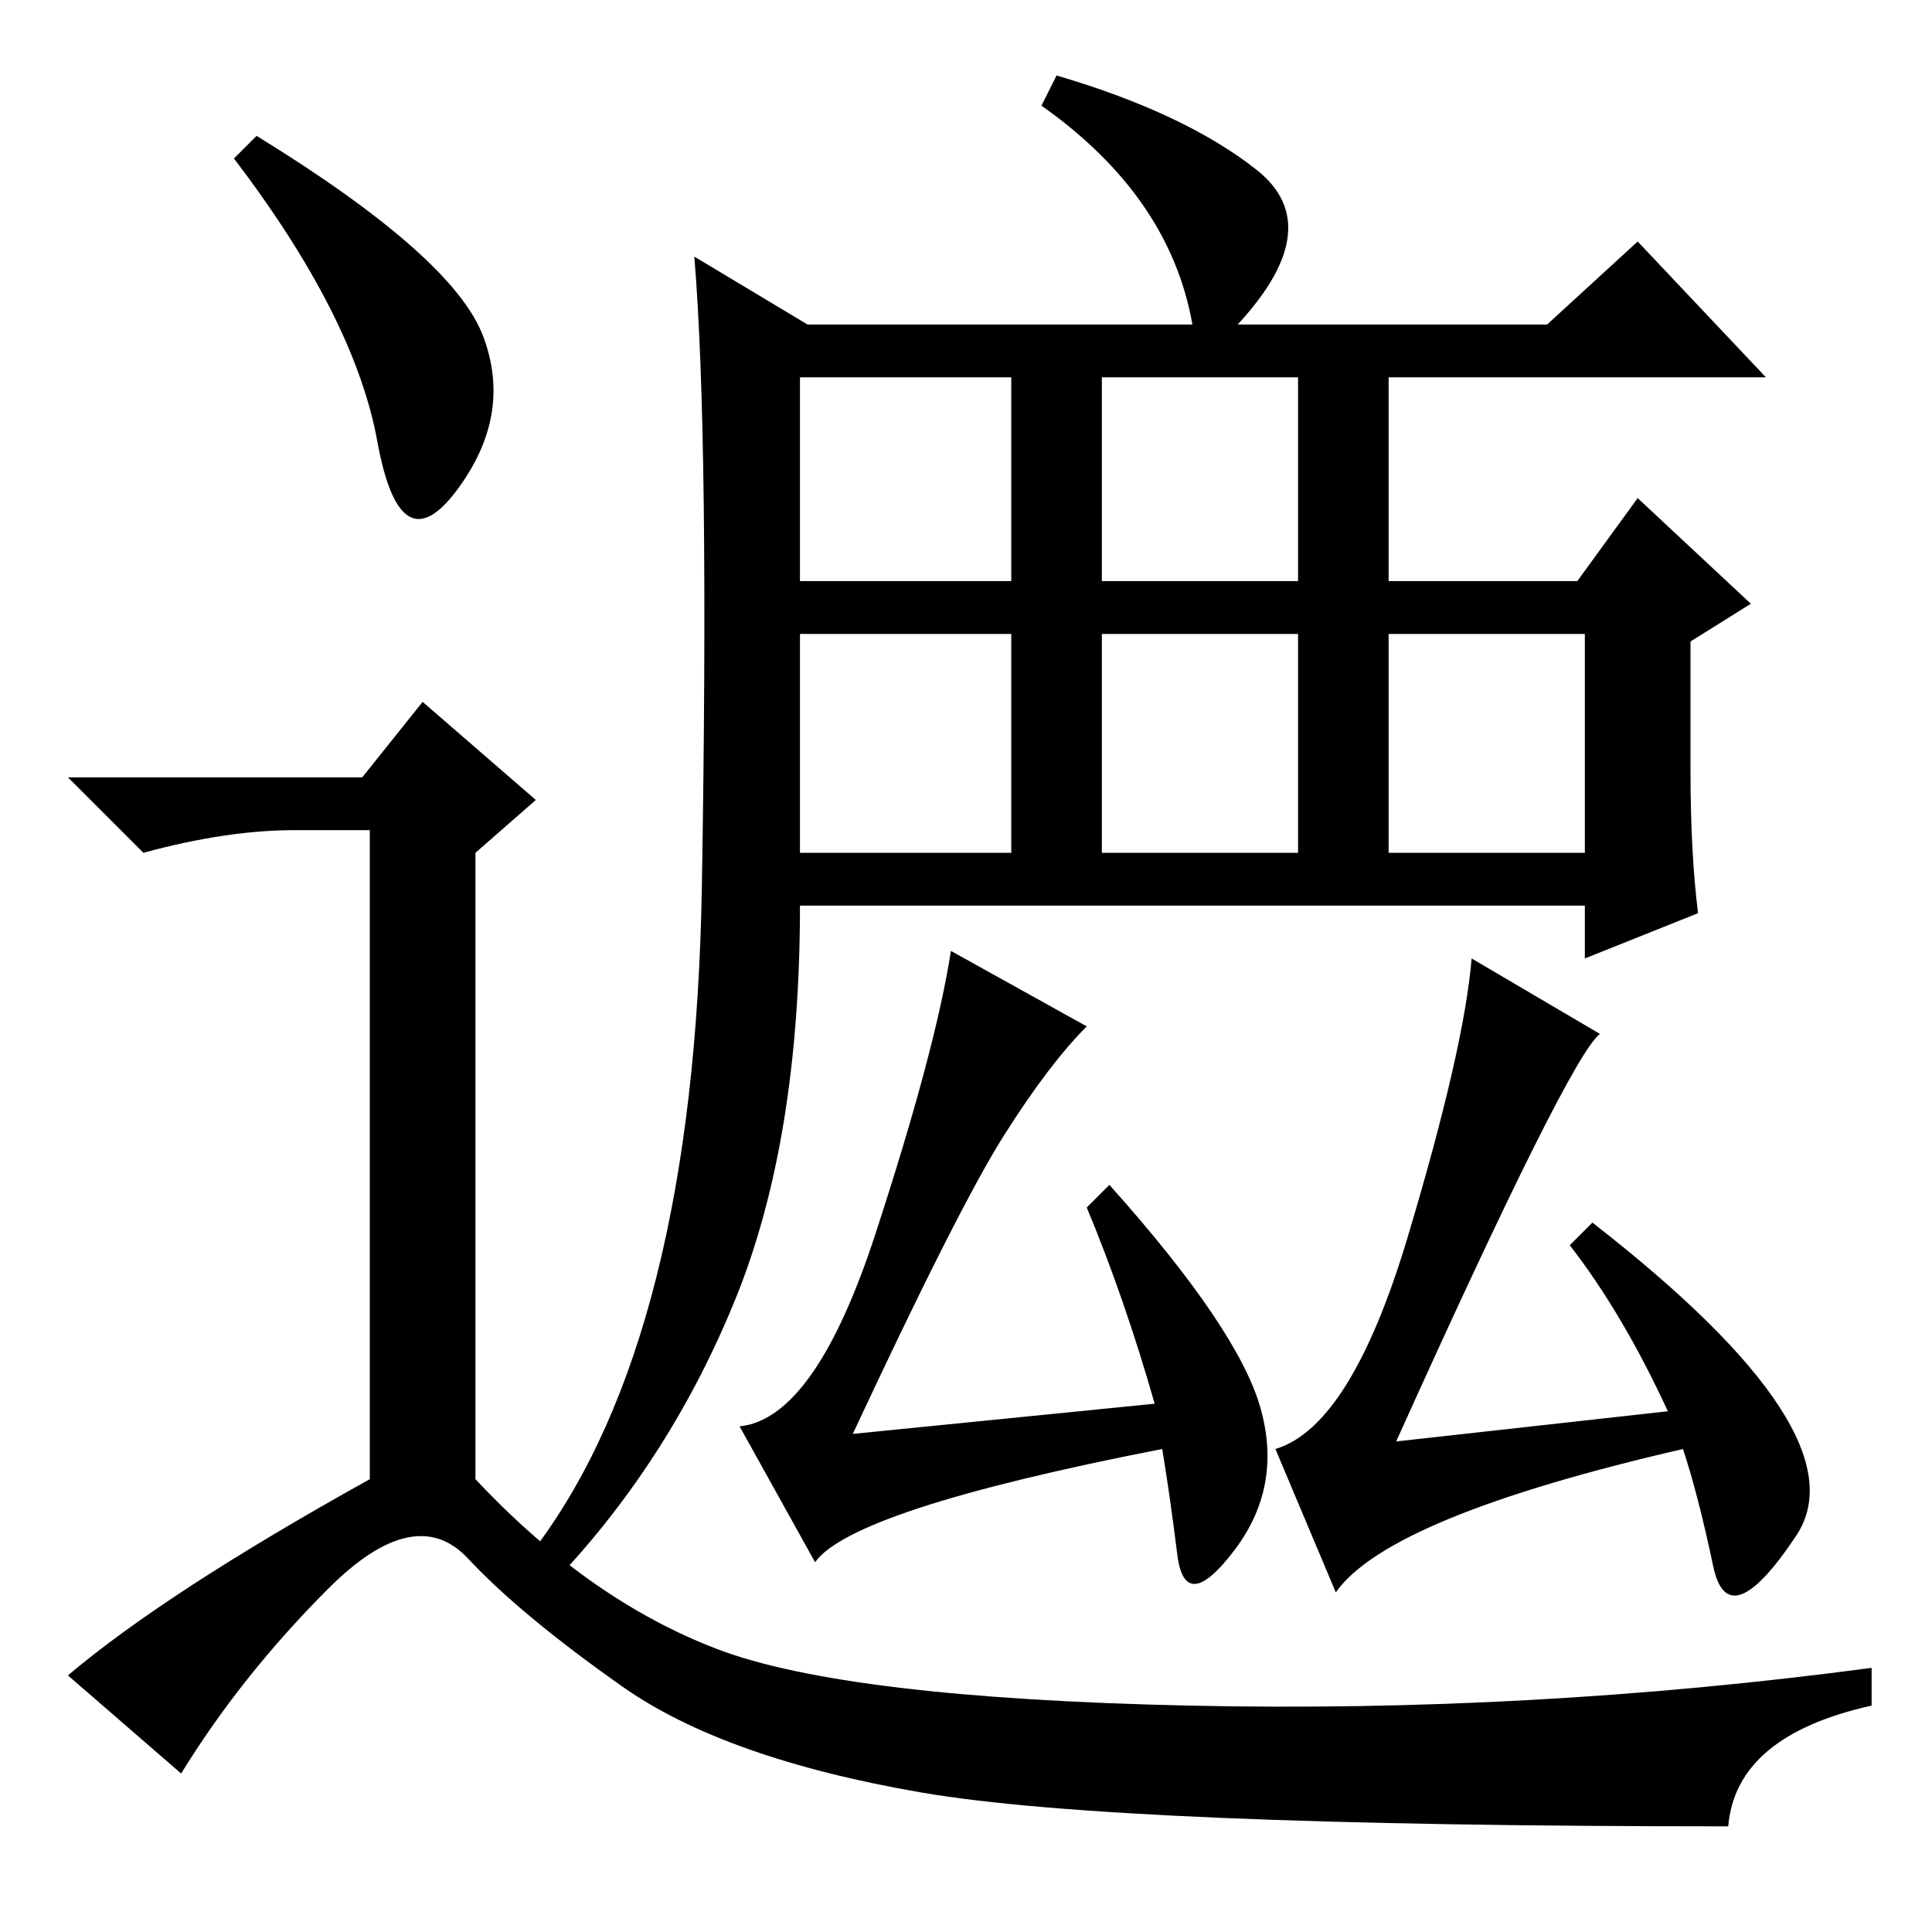 <?xml version="1.0" standalone="no"?>
<!DOCTYPE svg PUBLIC "-//W3C//DTD SVG 1.1//EN" "http://www.w3.org/Graphics/SVG/1.1/DTD/svg11.dtd" >
<svg xmlns="http://www.w3.org/2000/svg" xmlns:xlink="http://www.w3.org/1999/xlink" version="1.1" viewBox="0 -36 256 256">
  <g transform="matrix(1 0 0 -1 0 220)">
   <path fill="currentColor"
d="M106 179h28v27h-28v-27zM146 179h26v27h-26v-27zM184 143h26v29h-26v-29zM146 143h26v29h-26v-29zM106 143h28v29h-28v-29zM93 138.5q1 59.5 -1 83.5l15 -9h51q-3 17 -20 29l2 4q17 -5 26.5 -12.5t-2.5 -20.5h41l12 11l17 -18h-50v-27h25l8 11l15 -14l-8 -5v-17
q0 -11 1 -19l-15 -6v7h-104q0 -31 -8.5 -52t-23.5 -37l-3 4q21 28 22 87.5zM144 120q-5 -5 -11 -14.5t-20 -39.5l40 4q-4 14 -9 26l3 3q17 -19 20 -29.5t-3.5 -19t-7.5 -0.5t-2 14q-41 -8 -46 -15l-10 18q10 1 18 25.5t10 37.5zM221 69q-6 13 -13 22l3 3q36 -28 27 -41.5
t-11 -4t-4 15.5q-39 -9 -46 -19l-8 19q10 3 17.5 28t8.5 37l17 -10q-4 -3 -27 -54zM34 238q26 -16 30 -26.5t-3.5 -20.5t-10.5 6.5t-19 37.5zM48 153l8 10l15 -13l-8 -7v-83q15 -16 32 -22.5t62.5 -7.5t90.5 5v-5q-18 -4 -19 -16q-81 0 -107 4.5t-39.5 14t-20.5 17t-18.5 -4
t-19.5 -24.5l-15 13q13 11 40 26v86h-10q-9 0 -20 -3l-10 10h39z" />
  </g>

</svg>
